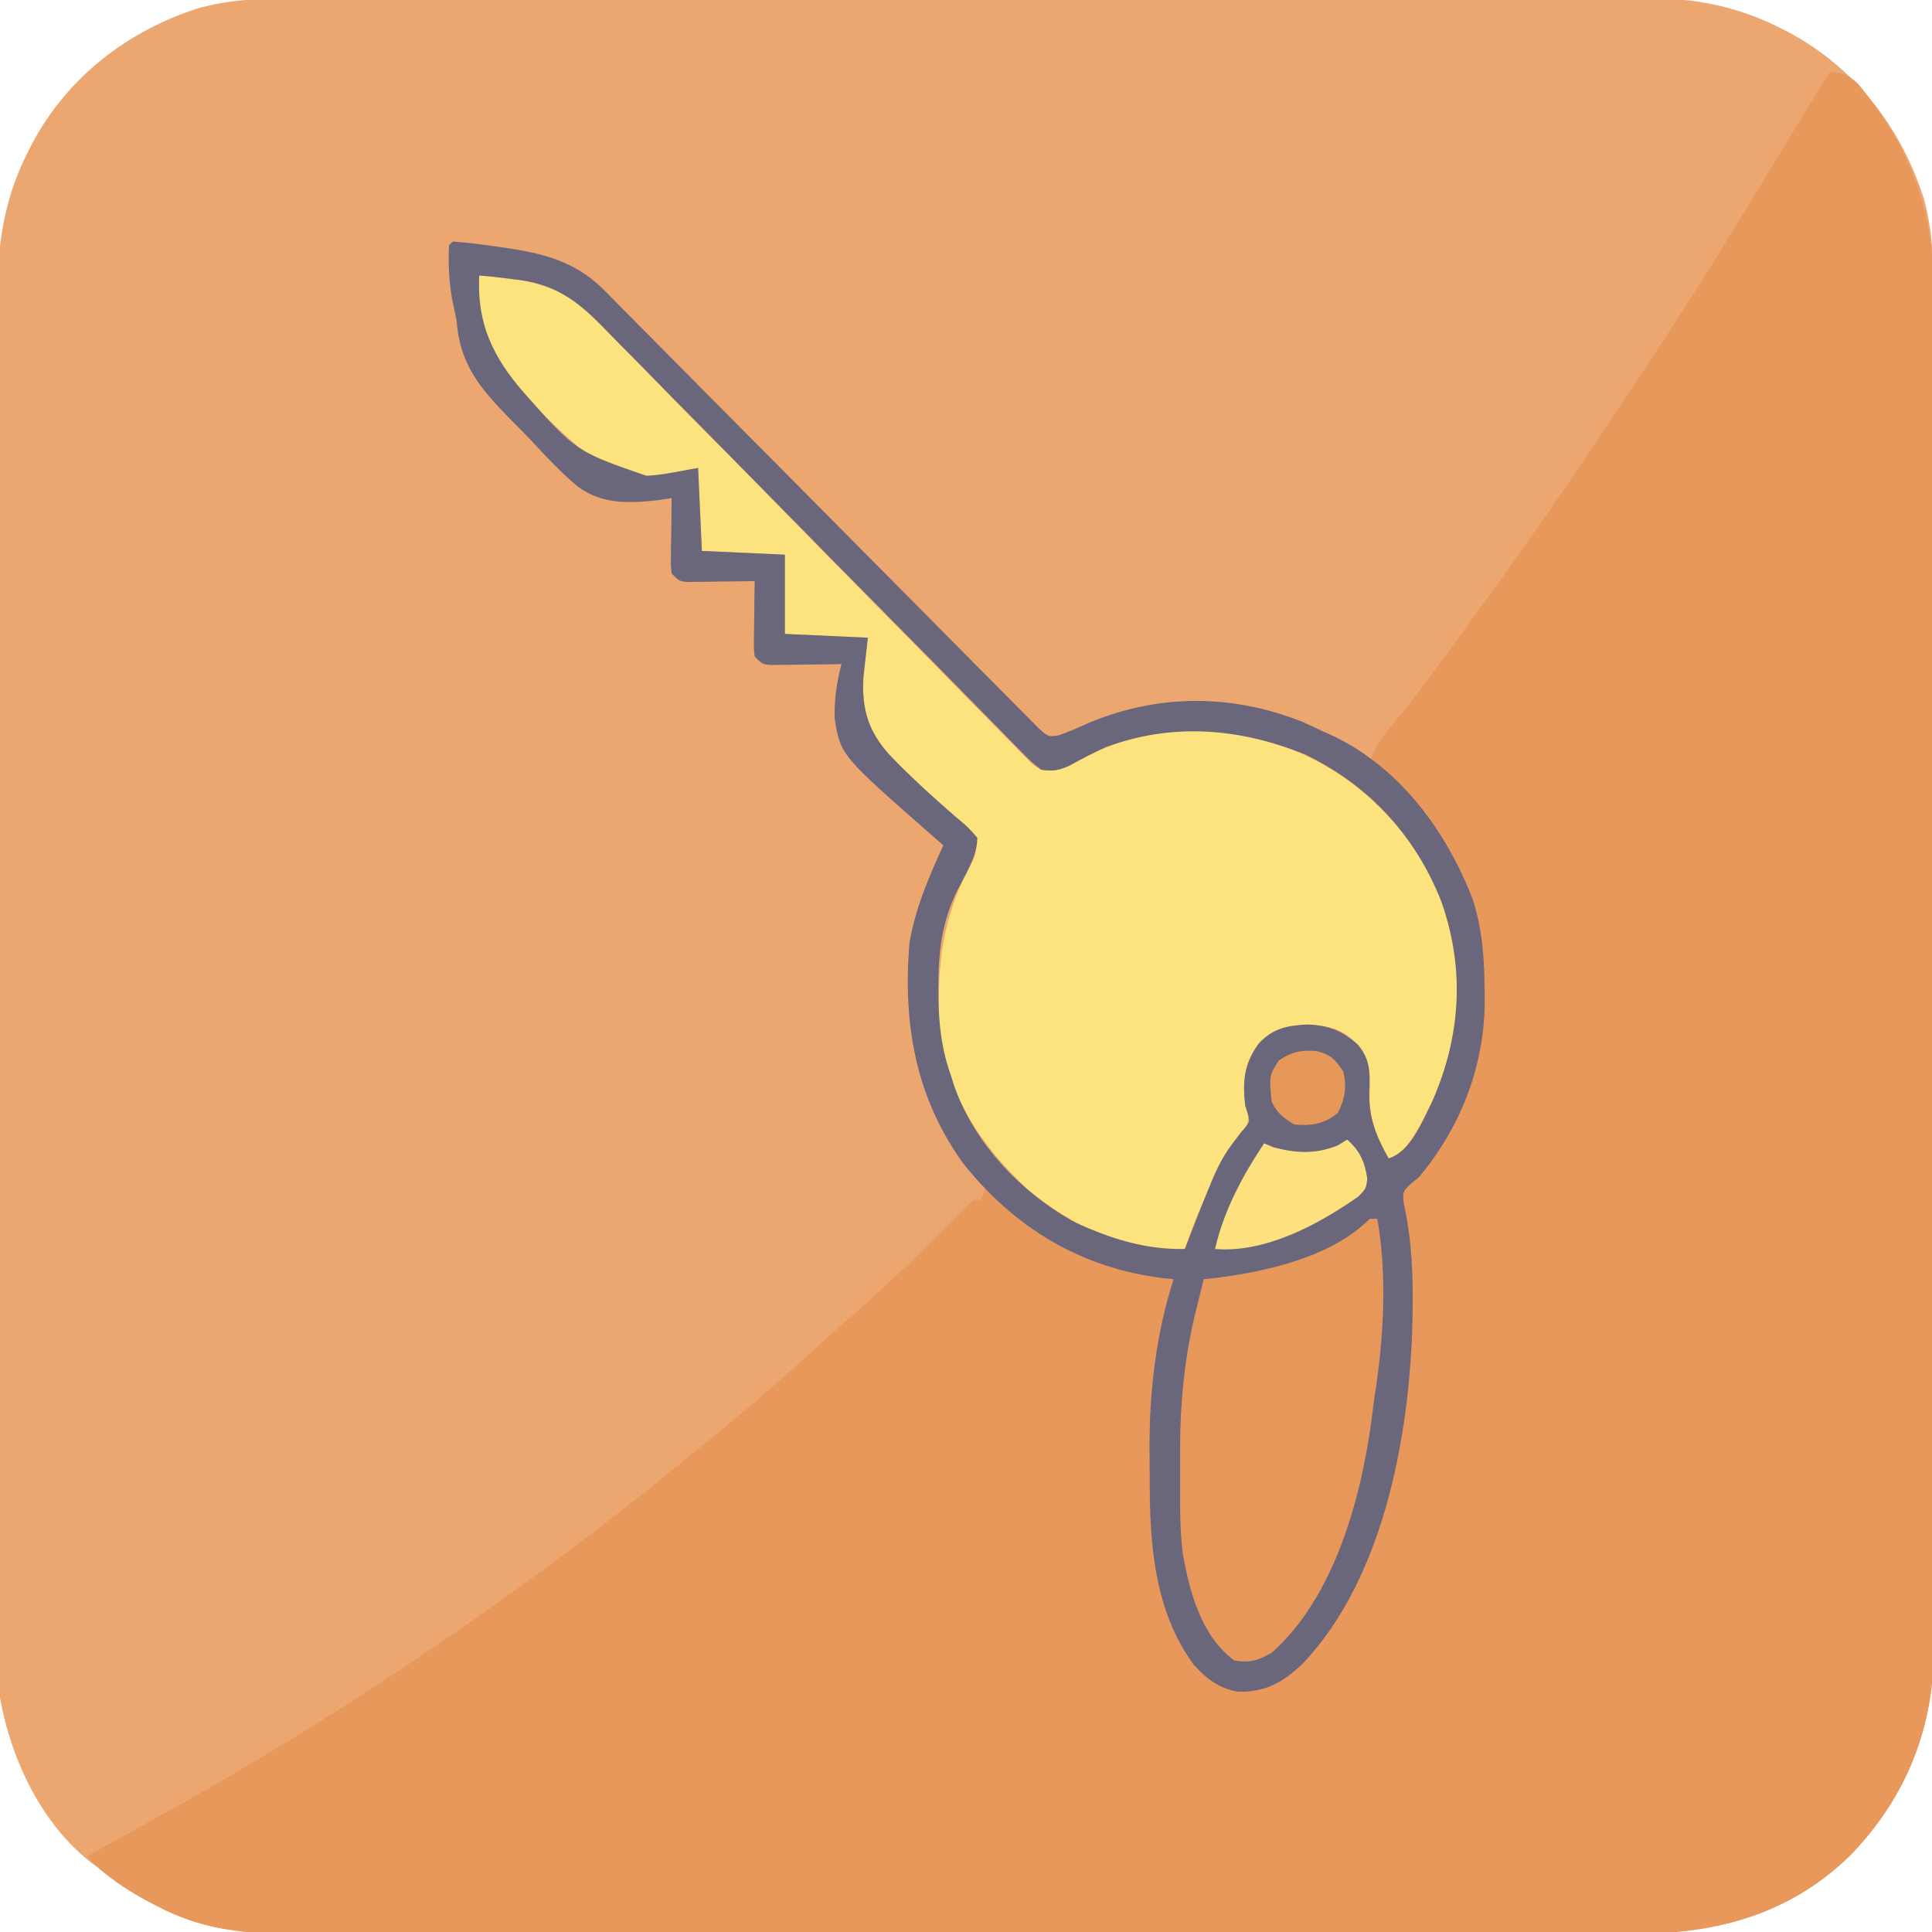 <?xml version="1.0" encoding="UTF-8"?>
<svg version="1.1" xmlns="http://www.w3.org/2000/svg" width="512" height="512">
<path d="M0 0 C1.601 -0.004 3.202 -0.01 4.802 -0.016 C9.172 -0.031 13.542 -0.027 17.911 -0.019 C22.635 -0.014 27.359 -0.027 32.083 -0.037 C41.327 -0.054 50.57 -0.055 59.814 -0.05 C67.33 -0.046 74.845 -0.047 82.361 -0.053 C83.968 -0.054 83.968 -0.054 85.607 -0.055 C87.783 -0.057 89.96 -0.058 92.136 -0.06 C112.529 -0.073 132.921 -0.068 153.313 -0.056 C171.953 -0.046 190.592 -0.059 209.231 -0.083 C228.39 -0.108 247.548 -0.117 266.707 -0.111 C277.455 -0.107 288.204 -0.109 298.952 -0.127 C308.101 -0.142 317.251 -0.142 326.4 -0.125 C331.064 -0.116 335.728 -0.114 340.392 -0.13 C344.669 -0.143 348.946 -0.139 353.224 -0.119 C354.763 -0.116 356.303 -0.118 357.842 -0.129 C370.733 -0.21 382.425 2.009 393.984 7.95 C394.976 8.457 394.976 8.457 395.988 8.975 C413.454 18.32 425.666 34.063 431.711 52.841 C434.101 61.4 434.347 69.649 434.309 78.46 C434.313 80.06 434.319 81.66 434.325 83.26 C434.34 87.628 434.335 91.995 434.328 96.363 C434.323 101.085 434.336 105.807 434.346 110.529 C434.363 119.769 434.364 129.009 434.359 138.249 C434.355 145.762 434.356 153.275 434.362 160.789 C434.362 161.86 434.363 162.931 434.364 164.034 C434.365 166.21 434.367 168.385 434.368 170.561 C434.382 190.949 434.377 211.337 434.365 231.724 C434.355 250.356 434.368 268.988 434.392 287.621 C434.417 306.774 434.426 325.927 434.42 345.08 C434.416 355.824 434.418 366.568 434.436 377.312 C434.451 386.459 434.451 395.606 434.434 404.753 C434.425 409.415 434.423 414.077 434.438 418.739 C434.452 423.016 434.447 427.293 434.428 431.569 C434.424 433.108 434.427 434.646 434.438 436.184 C434.575 457.78 427.4 476.367 412.374 491.958 C396.69 507.389 377.304 512.87 355.829 512.769 C354.227 512.772 352.624 512.777 351.022 512.783 C346.649 512.795 342.275 512.789 337.902 512.78 C333.174 512.773 328.445 512.784 323.717 512.792 C314.467 512.805 305.216 512.802 295.965 512.794 C288.444 512.787 280.924 512.786 273.403 512.789 C272.332 512.79 271.26 512.79 270.156 512.791 C267.978 512.791 265.801 512.792 263.623 512.793 C243.221 512.802 222.819 512.792 202.417 512.776 C184.925 512.763 167.432 512.765 149.939 512.779 C129.608 512.795 109.278 512.801 88.947 512.792 C86.778 512.791 84.608 512.79 82.439 512.789 C81.372 512.789 80.305 512.788 79.205 512.788 C71.696 512.785 64.188 512.789 56.679 512.797 C47.524 512.805 38.37 512.803 29.215 512.787 C24.547 512.779 19.88 512.776 15.212 512.786 C10.933 512.795 6.655 512.79 2.377 512.774 C0.835 512.77 -0.708 512.772 -2.25 512.779 C-14.491 512.833 -25.406 511.341 -36.329 505.575 C-37.011 505.224 -37.692 504.873 -38.395 504.511 C-43.346 501.907 -47.817 499.023 -52.079 495.388 C-52.643 494.965 -53.208 494.542 -53.79 494.106 C-67.149 483.709 -75.103 466.727 -78.079 450.388 C-78.491 445.025 -78.49 439.683 -78.467 434.309 C-78.471 432.708 -78.476 431.107 -78.483 429.506 C-78.497 425.137 -78.493 420.767 -78.486 416.397 C-78.481 411.673 -78.493 406.949 -78.504 402.225 C-78.521 392.982 -78.522 383.739 -78.516 374.495 C-78.512 366.979 -78.514 359.463 -78.519 351.948 C-78.52 350.877 -78.521 349.805 -78.521 348.702 C-78.523 346.525 -78.525 344.349 -78.526 342.173 C-78.54 321.78 -78.534 301.388 -78.523 280.995 C-78.513 262.356 -78.526 243.717 -78.55 225.078 C-78.574 205.919 -78.584 186.76 -78.577 167.602 C-78.574 156.853 -78.576 146.105 -78.593 135.357 C-78.608 126.208 -78.609 117.058 -78.591 107.909 C-78.583 103.245 -78.581 98.581 -78.596 93.917 C-78.61 89.639 -78.605 85.362 -78.586 81.085 C-78.582 79.546 -78.585 78.006 -78.595 76.466 C-78.677 63.576 -76.458 51.884 -70.516 40.325 C-70.178 39.664 -69.84 39.002 -69.492 38.321 C-60.146 20.855 -44.404 8.644 -25.625 2.598 C-17.065 0.207 -8.813 -0.038 0 0 Z " fill="#ECA670" transform="translate(78.079,-0.388)"/>
<path d="M0 0 C3.422 0.28 4.828 0.842 7.395 3.195 C21.425 20.195 27.649 37.343 27.508 59.433 C27.513 61.036 27.519 62.638 27.527 64.241 C27.543 68.602 27.535 72.963 27.523 77.324 C27.514 82.044 27.528 86.764 27.539 91.483 C27.557 100.713 27.553 109.942 27.541 119.171 C27.532 126.676 27.531 134.181 27.535 141.686 C27.536 142.756 27.536 143.827 27.537 144.93 C27.538 147.105 27.54 149.28 27.541 151.455 C27.552 171.822 27.539 192.19 27.518 212.558 C27.5 230.012 27.503 247.466 27.521 264.921 C27.543 285.219 27.551 305.516 27.539 325.814 C27.538 327.981 27.537 330.148 27.535 332.314 C27.534 333.913 27.534 333.913 27.533 335.544 C27.53 343.035 27.536 350.526 27.545 358.017 C27.556 367.152 27.553 376.288 27.532 385.424 C27.522 390.08 27.517 394.736 27.531 399.392 C27.543 403.663 27.536 407.934 27.515 412.205 C27.51 413.741 27.512 415.277 27.522 416.813 C27.649 438.402 20.474 456.985 5.453 472.57 C-10.231 488.001 -29.617 493.483 -51.092 493.381 C-52.695 493.384 -54.297 493.389 -55.899 493.395 C-60.273 493.408 -64.646 493.401 -69.02 493.392 C-73.748 493.385 -78.476 493.396 -83.204 493.404 C-92.455 493.417 -101.705 493.415 -110.956 493.406 C-118.477 493.399 -125.997 493.398 -133.518 493.401 C-134.59 493.402 -135.661 493.402 -136.766 493.403 C-138.943 493.404 -141.121 493.405 -143.298 493.406 C-163.7 493.414 -184.102 493.404 -204.504 493.388 C-221.997 493.375 -239.49 493.377 -256.982 493.391 C-277.313 493.407 -297.644 493.413 -317.974 493.404 C-320.144 493.403 -322.313 493.402 -324.482 493.401 C-325.549 493.401 -326.617 493.401 -327.716 493.4 C-335.225 493.397 -342.733 493.402 -350.242 493.409 C-359.397 493.417 -368.551 493.415 -377.706 493.399 C-382.374 493.391 -387.042 493.388 -391.709 493.398 C-395.988 493.407 -400.266 493.402 -404.544 493.386 C-406.087 493.383 -407.629 493.384 -409.171 493.392 C-421.413 493.445 -432.326 491.953 -443.25 486.188 C-443.929 485.839 -444.608 485.49 -445.307 485.13 C-451.594 481.828 -456.995 478.039 -462 473 C-460.967 472.429 -459.935 471.858 -458.871 471.27 C-453.909 468.522 -448.954 465.762 -444 463 C-443.096 462.497 -442.192 461.994 -441.261 461.476 C-402.098 439.657 -364.681 415.141 -329 388 C-327.991 387.236 -326.981 386.471 -325.941 385.684 C-317.758 379.457 -309.772 372.998 -301.816 366.484 C-300.237 365.194 -298.652 363.911 -297.066 362.629 C-286.298 353.909 -275.855 344.797 -265.66 335.414 C-263.517 333.469 -261.352 331.559 -259.168 329.66 C-255.118 326.125 -251.168 322.493 -247.25 318.812 C-246.564 318.17 -245.878 317.528 -245.171 316.867 C-240.205 312.195 -235.352 307.424 -230.63 302.505 C-229.456 301.301 -228.232 300.145 -227 299 C-226.34 299 -225.68 299 -225 299 C-224.67 298.01 -224.34 297.02 -224 296 C-223.134 296.804 -222.268 297.609 -221.375 298.438 C-208.945 309.056 -195.4 315.836 -179.309 318.422 C-176 319 -176 319 -174 320 C-174.478 324.299 -175.067 328.512 -175.938 332.75 C-176.101 333.56 -176.265 334.371 -176.434 335.206 C-176.789 336.959 -177.153 338.712 -177.53 340.461 C-179.226 349.205 -179.339 357.817 -179.316 366.689 C-179.313 369.232 -179.336 371.774 -179.361 374.316 C-179.427 390.901 -177.937 408.985 -167.5 422.688 C-163.518 426.371 -160.535 427.827 -155.125 428.438 C-148.081 428.115 -142.494 424.33 -137.785 419.289 C-130.537 409.995 -125.908 399.032 -122 388 C-121.658 387.037 -121.658 387.037 -121.309 386.055 C-117.982 376.512 -115.805 366.981 -114.309 356.994 C-114.03 355.195 -113.705 353.403 -113.375 351.613 C-111.917 342.897 -111.792 334.261 -111.75 325.438 C-111.741 324.231 -111.731 323.024 -111.722 321.78 C-111.748 314.316 -112.441 307.332 -113.907 300.007 C-114.023 296.248 -113.085 295.079 -110.562 292.375 C-109.815 291.675 -109.067 290.975 -108.297 290.254 C-97.231 279.395 -92.968 262.339 -92.707 247.345 C-92.576 225.53 -97.584 207.286 -113 191 C-115.912 188.22 -118.895 185.562 -122 183 C-120.65 179.103 -118.942 176.482 -116.25 173.375 C-109.423 165.225 -103.249 156.596 -97 148 C-96.156 146.84 -96.156 146.84 -95.294 145.656 C-93.652 143.397 -92.013 141.137 -90.375 138.875 C-89.91 138.233 -89.445 137.591 -88.966 136.929 C-87.303 134.625 -85.651 132.313 -84 130 C-83.591 129.428 -83.182 128.855 -82.76 128.266 C-75.171 117.637 -67.816 106.868 -60.591 95.989 C-58.937 93.5 -57.281 91.013 -55.623 88.527 C-46.526 74.867 -37.478 61.167 -28.875 47.188 C-28.354 46.344 -27.833 45.501 -27.297 44.632 C-21.76 35.647 -16.289 26.622 -10.824 17.593 C-7.257 11.702 -3.67 5.827 0 0 Z " fill="#E8985A" transform="translate(485,19)"/>
<path d="M0 0 C3.022 0.256 5.995 0.599 9 1 C10.438 1.149 10.438 1.149 11.905 1.301 C22.451 2.964 27.973 8.657 35.023 16.015 C36.262 17.27 37.504 18.523 38.748 19.774 C41.407 22.458 44.05 25.156 46.68 27.868 C50.84 32.154 55.038 36.402 59.241 40.646 C67.392 48.885 75.505 57.161 83.614 65.442 C93.955 75.999 104.308 86.544 114.703 97.049 C118.879 101.272 123.034 105.514 127.174 109.772 C129.748 112.412 132.338 115.036 134.933 117.655 C136.134 118.874 137.328 120.1 138.514 121.333 C140.133 123.014 141.774 124.669 143.424 126.319 C144.337 127.253 145.251 128.186 146.192 129.148 C148.955 131.361 148.955 131.361 152.702 130.858 C155.684 130.082 157.861 129.231 160.5 127.688 C176.148 119.568 193.415 118.716 210.145 123.676 C228.877 129.81 242.982 142.103 252.238 159.359 C260.448 175.614 260.956 193.617 255.754 210.821 C252.928 218.988 248.856 227.607 243 234 C242.34 234 241.68 234 241 234 C237.643 228.017 235.676 223.253 236 216.312 C236.215 211 235.708 207.788 232.469 203.523 C228.62 199.531 224.925 198.805 219.562 198.562 C214.161 198.739 211.239 199.626 207 203 C202.717 208.491 202.301 213.156 203 220 C203.235 220.656 203.469 221.312 203.711 221.988 C204.155 225.081 202.696 226.49 200.938 229 C194.854 238.113 190.473 247.623 187 258 C171.966 259.203 156.629 251.694 145.379 242.195 C132.696 230.492 122.799 215.376 121.878 197.646 C121.413 182.379 122.719 170.756 129.75 157.123 C131.47 153.789 131.47 153.789 131.956 150.133 C130.472 146.822 127.751 144.873 125.031 142.582 C102.825 122.978 102.825 122.978 101.7 110.451 C101.849 105.617 102.472 100.808 103 96 C92.11 95.505 92.11 95.505 81 95 C81 88.07 81 81.14 81 74 C70.11 73.505 70.11 73.505 59 73 C58.67 65.74 58.34 58.48 58 51 C52.988 51.928 52.988 51.928 47.875 52.875 C38.774 53.545 32.658 50.781 25.867 45.059 C13.897 34.419 1.34 22.682 -0.106 5.947 C-0.18 3.539 -0.18 3.539 0 0 Z " fill="#FDE37E" transform="translate(127,73)"/>
<path d="M0 0 C2.419 0.183 4.785 0.433 7.188 0.75 C8.259 0.889 8.259 0.889 9.353 1.031 C21.427 2.674 31.35 4.054 40.237 13.037 C40.74 13.543 41.243 14.048 41.761 14.569 C43.439 16.257 45.109 17.952 46.779 19.647 C47.983 20.862 49.188 22.076 50.393 23.289 C52.983 25.899 55.57 28.512 58.155 31.127 C62.241 35.259 66.337 39.381 70.434 43.502 C82.084 55.218 93.726 66.943 105.346 78.689 C111.767 85.179 118.198 91.658 124.642 98.125 C128.721 102.221 132.787 106.329 136.843 110.447 C139.366 113.001 141.9 115.543 144.439 118.081 C145.616 119.263 146.788 120.45 147.954 121.642 C149.544 123.266 151.15 124.87 152.763 126.471 C153.659 127.375 154.555 128.279 155.478 129.21 C157.848 131.286 157.848 131.286 160.664 130.851 C163.316 129.885 165.87 128.8 168.438 127.625 C186.96 119.822 206.548 119.876 225.188 127.312 C227.134 128.188 229.072 129.084 231 130 C231.902 130.407 232.805 130.815 233.734 131.234 C251.322 139.876 263.259 156.328 270.258 174.215 C272.889 182.393 273.378 190.141 273.438 198.688 C273.448 199.72 273.458 200.753 273.468 201.817 C273.275 218.926 266.959 234.911 256 248 C254.928 248.863 254.928 248.863 253.834 249.744 C251.682 251.9 251.682 251.9 252.034 254.972 C252.262 256.101 252.491 257.231 252.727 258.395 C253.98 265.56 254.385 272.421 254.375 279.688 C254.373 280.928 254.372 282.168 254.37 283.446 C253.971 314.325 247.307 353.712 225.145 376.969 C220.086 381.76 215.388 384.477 208.184 384.332 C203.22 383.577 199.641 380.822 196.34 377.156 C185.75 362.64 184.639 344.763 184.684 327.476 C184.687 324.966 184.664 322.457 184.639 319.947 C184.579 304.651 186.364 289.63 191 275 C189.71 274.87 189.71 274.87 188.395 274.738 C166.538 272.14 148.67 261.3 135.125 244.125 C122.529 226.532 119.286 207.196 121 186 C122.532 176.814 126.148 168.417 130 160 C129.182 159.292 128.364 158.584 127.521 157.855 C102.794 136.19 102.794 136.19 101.207 126.531 C101.027 121.498 101.734 116.862 103 112 C102.374 112.01 101.749 112.021 101.104 112.032 C98.278 112.073 95.451 112.099 92.625 112.125 C91.64 112.142 90.655 112.159 89.641 112.176 C88.7 112.182 87.759 112.189 86.789 112.195 C85.485 112.211 85.485 112.211 84.155 112.227 C82 112 82 112 80 110 C79.773 107.937 79.773 107.937 79.805 105.43 C79.811 104.534 79.818 103.638 79.824 102.715 C79.849 101.309 79.849 101.309 79.875 99.875 C79.884 98.93 79.893 97.985 79.902 97.012 C79.926 94.674 79.959 92.337 80 90 C79.405 90.01 78.809 90.021 78.196 90.032 C75.506 90.073 72.815 90.099 70.125 90.125 C69.188 90.142 68.251 90.159 67.285 90.176 C66.389 90.182 65.493 90.189 64.57 90.195 C63.743 90.206 62.915 90.216 62.063 90.227 C60 90 60 90 58 88 C57.773 85.937 57.773 85.937 57.805 83.43 C57.81 82.623 57.815 81.815 57.82 80.984 C57.838 79.958 57.856 78.932 57.875 77.875 C57.898 76.113 57.92 74.352 57.942 72.59 C57.961 71.06 57.981 69.53 58 68 C56.766 68.188 55.532 68.376 54.26 68.569 C46.574 69.375 39.708 69.704 33.21 65.022 C29.234 61.682 25.644 58.006 22.13 54.188 C19.933 51.807 17.665 49.518 15.373 47.229 C7.355 39.012 1.898 32.773 1 21 C0.624 19.079 0.231 17.162 -0.188 15.25 C-1.037 10.421 -1.237 5.898 -1 1 C-0.67 0.67 -0.34 0.34 0 0 Z M7 9 C6.351 21.792 10.648 30.694 18.913 40.146 C32.609 55.611 32.609 55.611 51.422 62.129 C55.991 61.793 60.495 60.834 65 60 C65.33 67.26 65.66 74.52 66 82 C76.89 82.495 76.89 82.495 88 83 C88 89.93 88 96.86 88 104 C98.89 104.495 98.89 104.495 110 105 C109.588 108.547 109.175 112.095 108.75 115.75 C108.46 124.078 110.079 129.602 115.512 135.788 C119.856 140.387 124.448 144.672 129.179 148.87 C129.821 149.443 130.463 150.016 131.125 150.607 C132.356 151.692 133.605 152.758 134.87 153.803 C136.559 155.259 136.559 155.259 139 158 C138.946 163.06 135.872 167.663 133.615 172.121 C129.531 180.497 128.633 188.564 128.688 197.812 C128.692 198.782 128.696 199.751 128.7 200.749 C128.812 207.865 129.591 214.265 132 221 C132.255 221.819 132.51 222.637 132.773 223.48 C138.226 239.213 150.63 252.071 165 260 C174.532 264.319 183.487 267.178 194 267 C194.364 266.056 194.727 265.113 195.102 264.141 C203.102 243.609 203.102 243.609 208.938 236 C211.291 233.333 211.291 233.333 210.652 231.109 C210.437 230.413 210.222 229.717 210 229 C209.242 222.631 209.701 217.896 213.531 212.629 C217.236 208.52 221.052 207.794 226.375 207.5 C232.034 207.67 235.829 209.176 240 213 C243.211 217.013 243.05 220.257 242.875 225.188 C242.667 232.141 244.636 237.004 248 243 C253.982 241.006 256.753 233.481 259.461 228.094 C267.153 210.751 268.281 192.903 262 175 C255.165 157.545 242.869 144.137 226 136 C208.488 128.91 190.867 127.456 173 134 C169.786 135.503 166.673 137.081 163.586 138.828 C160.624 140.171 159.216 140.449 156 140 C153.438 138.025 153.438 138.025 150.665 135.199 C149.894 134.424 149.894 134.424 149.108 133.634 C147.387 131.897 145.684 130.143 143.98 128.389 C142.751 127.142 141.52 125.896 140.288 124.65 C137.635 121.964 134.989 119.271 132.349 116.572 C128.168 112.3 123.966 108.05 119.76 103.804 C107.802 91.725 95.873 79.617 83.966 67.487 C77.392 60.789 70.799 54.11 64.187 47.449 C60.007 43.237 55.851 39.003 51.711 34.752 C49.121 32.103 46.509 29.475 43.892 26.852 C42.689 25.638 41.494 24.416 40.309 23.184 C32.953 15.55 26.925 11.135 16 10 C15.075 9.877 14.151 9.753 13.198 9.626 C11.138 9.369 9.069 9.175 7 9 Z " fill="#6A667B" transform="translate(120,64)"/>
<path d="M0 0 C0.66 0 1.32 0 2 0 C4.694 15.216 3.668 31.768 1.303 46.987 C0.992 49.053 0.734 51.122 0.48 53.195 C-2.302 74.216 -9.477 100.455 -26 115 C-29.538 117.048 -31.895 117.805 -36 117 C-44.748 110.4 -47.841 98.678 -49.614 88.353 C-50.348 81.98 -50.294 75.594 -50.261 69.186 C-50.25 66.768 -50.261 64.351 -50.273 61.934 C-50.286 48.874 -49.101 36.263 -45.875 23.562 C-45.693 22.819 -45.511 22.076 -45.324 21.311 C-44.89 19.539 -44.446 17.769 -44 16 C-43.163 15.914 -42.327 15.827 -41.465 15.738 C-27.658 14.072 -10.245 10.245 0 0 Z " fill="#E7975A" transform="translate(363,323)"/>
<path d="M0 0 C3.393 2.93 4.713 6.006 5.348 10.414 C5 13 5 13 3.016 15.062 C-7.58 22.485 -21.579 30.088 -35 29 C-32.714 18.882 -27.728 9.592 -22 1 C-21.216 1.33 -20.433 1.66 -19.625 2 C-13.595 3.663 -8.199 3.91 -2.375 1.5 C-1.591 1.005 -0.807 0.51 0 0 Z " fill="#FCE17E" transform="translate(357,302)"/>
<path d="M0 0 C3.707 0.818 5.133 2.338 7.16 5.477 C8.1 9.641 7.59 12.599 5.723 16.414 C2.101 19.329 -1.234 19.92 -5.84 19.477 C-8.761 17.712 -10.319 16.518 -11.84 13.477 C-12.523 6.534 -12.523 6.534 -9.902 2.477 C-6.331 0.145 -4.195 -0.266 0 0 Z " fill="#E6975A" transform="translate(348.84,278.523)"/>
</svg>
